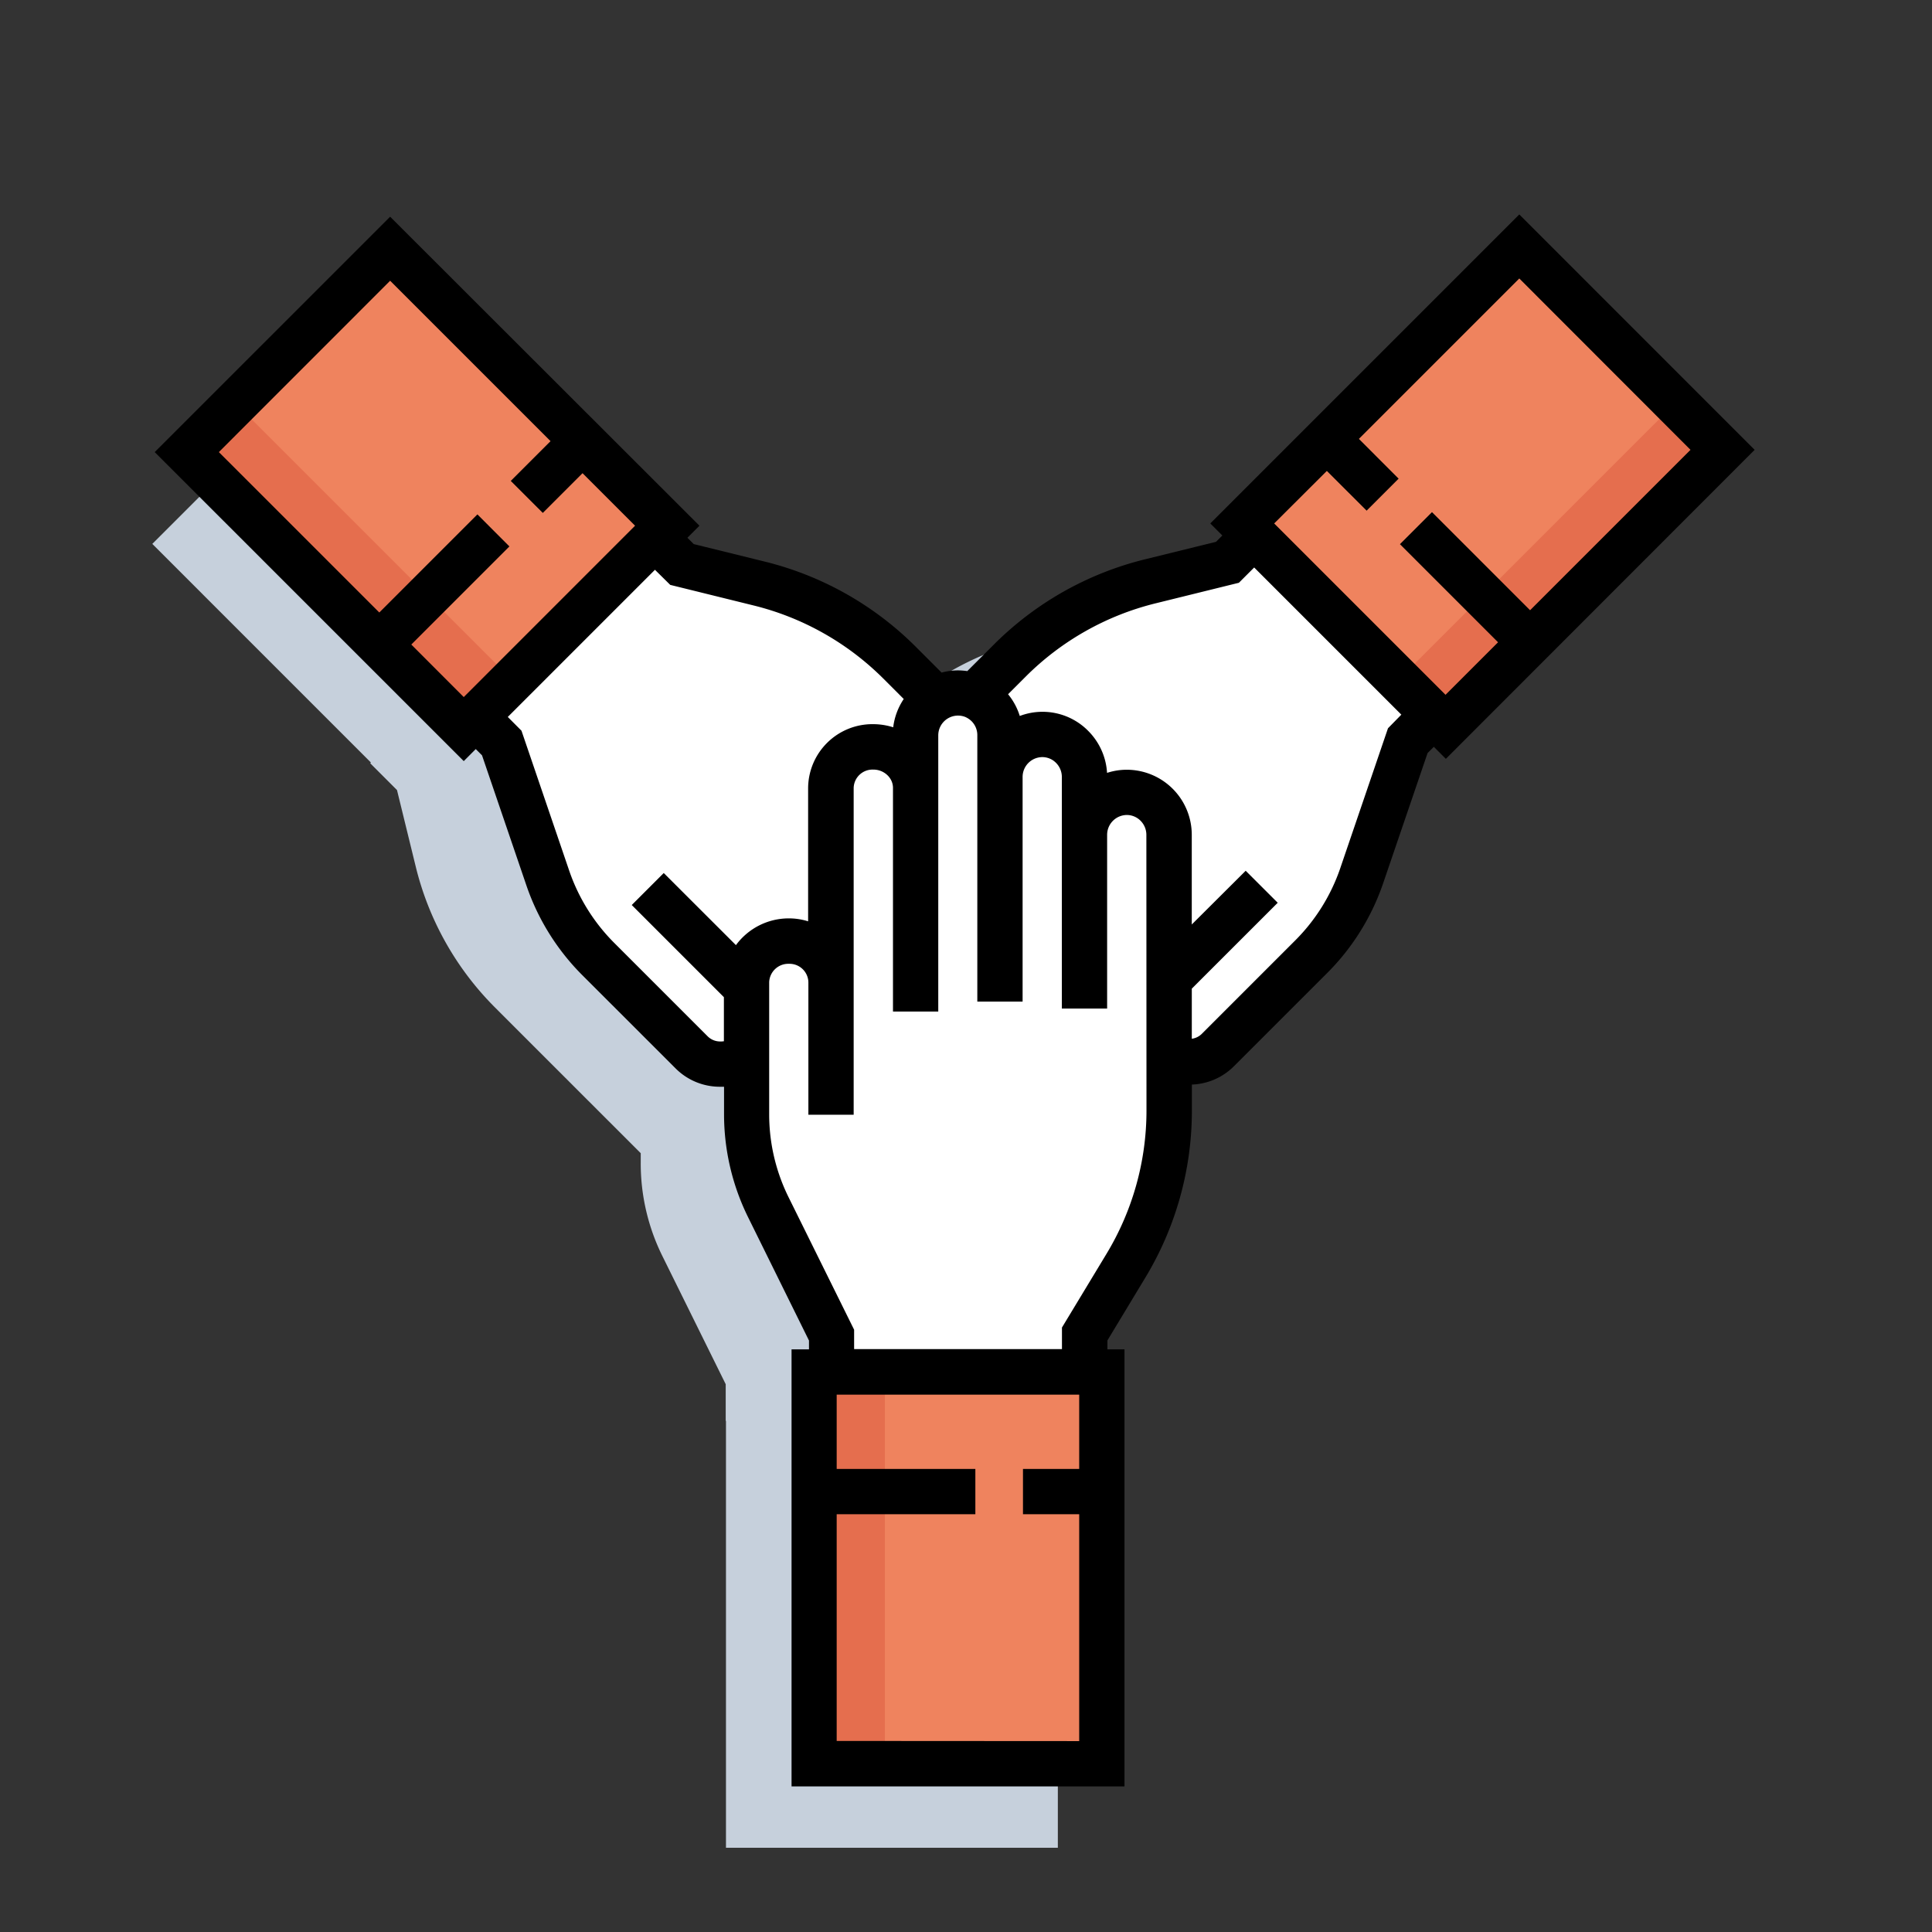 <svg id="artwork" xmlns="http://www.w3.org/2000/svg" viewBox="0 0 512 512"><rect x="0" y="0" width="512" height="512" fill="#333333" stroke="none"/><title>Teamwork</title><g id="Teamwork"><path d="M300.09,157.5,293,164.61l-20.42,5a79.42,79.42,0,0,0-37.23,20.94l-6.5,6.5a11.17,11.17,0,0,0-8.3.9l-10.82-10.82a55.38,55.38,0,0,0-21.37-13.27l-23.1-7.82,2.42-2.42L146,142,94.26,90.25l-53.9,53.89L98.3,202.08l-.19.19,7.1,7.11,5,20.42A79.34,79.34,0,0,0,131.19,267l10.11,10.12,9.08,9.07,5.48,5.49.12.11,13.82,13.82v2.73a55.35,55.35,0,0,0,5.72,24.49l16.8,34v9.73h.07V489.67h87.95V372H259.4v-5.45l10.88-18a79.36,79.36,0,0,0,11.52-41.13V297a10.64,10.64,0,0,0,8.58-3l24.82-24.81a55.45,55.45,0,0,0,13.27-21.37l12.17-35.92,6.88-6.89Z" style="fill:#c6d0dc"/><polygon points="383.12 192.61 329.22 138.72 380.99 86.95 402.63 65.32 456.52 119.21 383.12 192.61" style="fill:#ef835e"/><polygon points="49.49 119.21 103.39 65.32 155.16 117.09 176.79 138.72 122.9 192.61 49.49 119.21" style="fill:#ef835e"/><path d="M328.13,144.5,321,151.61l-20.42,5a79.42,79.42,0,0,0-37.23,20.94l-6.5,6.5a11.17,11.17,0,0,0-8.3.9l-10.82-10.82a55.45,55.45,0,0,0-21.37-13.27l-35.92-12.17-6.88-6.88-47.43,47.43,7.1,7.11,5,20.42A79.45,79.45,0,0,0,159.22,254l10.12,10.12,9.08,9.07,5.48,5.49.12.11,13.82,13.82v2.72a55.36,55.36,0,0,0,5.72,24.5l16.8,34v9.74h67.08V353.55l10.88-18a79.36,79.36,0,0,0,11.52-41.13V284a10.64,10.64,0,0,0,8.58-3l24.82-24.82a55.34,55.34,0,0,0,13.27-21.36l12.17-35.92,6.88-6.89Z" style="fill:#fff"/><polygon points="291.95 467.41 215.73 467.41 215.73 394.2 215.73 363.6 291.95 363.6 291.95 467.41" style="fill:#ef835e"/><polygon points="49.49 120.49 62.77 107.21 114.3 158.74 135.83 180.28 122.56 193.55 49.49 120.49" style="fill:#e56e4e"/><polygon points="215.73 363.84 234.5 363.84 234.5 436.71 234.5 467.17 215.73 467.17 215.73 363.84" style="fill:#e56e4e"/><polygon points="444.51 106.28 457.78 119.55 406.25 171.08 384.72 192.61 371.44 179.34 444.51 106.28" style="fill:#e56e4e"/><path d="M465,119.21,402.63,56.83l-81.89,81.89,3.19,3.19-1.68,1.68-18.8,4.63a85.54,85.54,0,0,0-40,22.53l-7.11,7.1a18.29,18.29,0,0,0-2.47-.19,16.83,16.83,0,0,0-4.34.58l-6.89-6.89a85.49,85.49,0,0,0-40-22.53l-18.79-4.63-1.68-1.68,3.19-3.19L103.39,57.43,41,119.81,122.9,201.7l3.18-3.19,1.66,1.66,11.78,34.53a61.89,61.89,0,0,0,14.73,23.66l24.82,24.81A16.58,16.58,0,0,0,190.88,288l1,0v7.36a61.63,61.63,0,0,0,6.34,27.15l16.17,32.75v2.33h-4.62V473.41H298V357.6h-4.52v-2.38l10-16.56a85.49,85.49,0,0,0,12.38-44.24v-7A16.57,16.57,0,0,0,327,282.57l24.82-24.81a61.87,61.87,0,0,0,14.72-23.66l11.78-34.53,1.66-1.66,3.19,3.19ZM351.63,124.8l10.54,10.53,8.48-8.48-10.53-10.54L402.63,73.8,448,119.21l-42.51,42.51-26-26-8.49,8.49,26,26-13.92,13.92-45.41-45.41ZM103.39,74.4l42.51,42.51-10.54,10.54,8.49,8.48,10.53-10.53,13.92,13.92-45.4,45.41L109,170.81l26-26-8.48-8.49-26,26L58,119.81ZM190.88,276a4.68,4.68,0,0,1-3.33-1.35l-24.81-24.81a50,50,0,0,1-11.86-19L138.2,193.65,134.57,190l39-39,4.05,4,22,5.43a73.61,73.61,0,0,1,34.43,19.36l5.45,5.45a17.17,17.17,0,0,0-2.79,7.5,17.7,17.7,0,0,0-5.35-.83,17.05,17.05,0,0,0-17.2,16.85v35.4a17,17,0,0,0-5.13-.78,17.37,17.37,0,0,0-14,7.09L175.9,231.36l-8.48,8.48,24.42,24.42v11.68A5.21,5.21,0,0,1,190.88,276Zm30.85,185.37V401.29h36.75v-12H221.73V369.6H286v19.69h-14.9v12H286v60.12Zm82.1-167a73.42,73.42,0,0,1-10.65,38l-11.75,19.44v5.72H226.35v-5.14L208.94,317.2a49.52,49.52,0,0,1-5.1-21.83v-35.1a5.07,5.07,0,0,1,5.26-4.85,5,5,0,0,1,5.13,4.87v35.13h12V208.8a5,5,0,0,1,5.2-4.85,5.34,5.34,0,0,1,3.8,1.54,4.06,4.06,0,0,1,.42.47,4.56,4.56,0,0,1,1,2.84v59.27h12V194.9A5.24,5.24,0,0,1,255.8,190a5.56,5.56,0,0,1,1.71,1.16A5.21,5.21,0,0,1,259,194.9v70.53h12V205.94a5.26,5.26,0,0,1,5.2-5.3,5.1,5.1,0,0,1,3.66,1.53,5.28,5.28,0,0,1,1.54,3.77v61.34h12v-46a5.26,5.26,0,0,1,5.2-5.3,5.12,5.12,0,0,1,3.67,1.54,5.28,5.28,0,0,1,1.53,3.76Zm64-101.37-12.68,37.18a49.86,49.86,0,0,1-11.86,19l-24.82,24.82a4.61,4.61,0,0,1-2.63,1.28V262l22.77-22.76-8.49-8.48L315.83,245V221.29a17.24,17.24,0,0,0-17.2-17.3,16.92,16.92,0,0,0-5.25.83,17.17,17.17,0,0,0-4.95-11.08,17,17,0,0,0-18.18-4,17,17,0,0,0-3.1-5.76l4.75-4.75a73.58,73.58,0,0,1,34.42-19.36l22-5.43,4.05-4.05,39,39Z"/></g></svg>